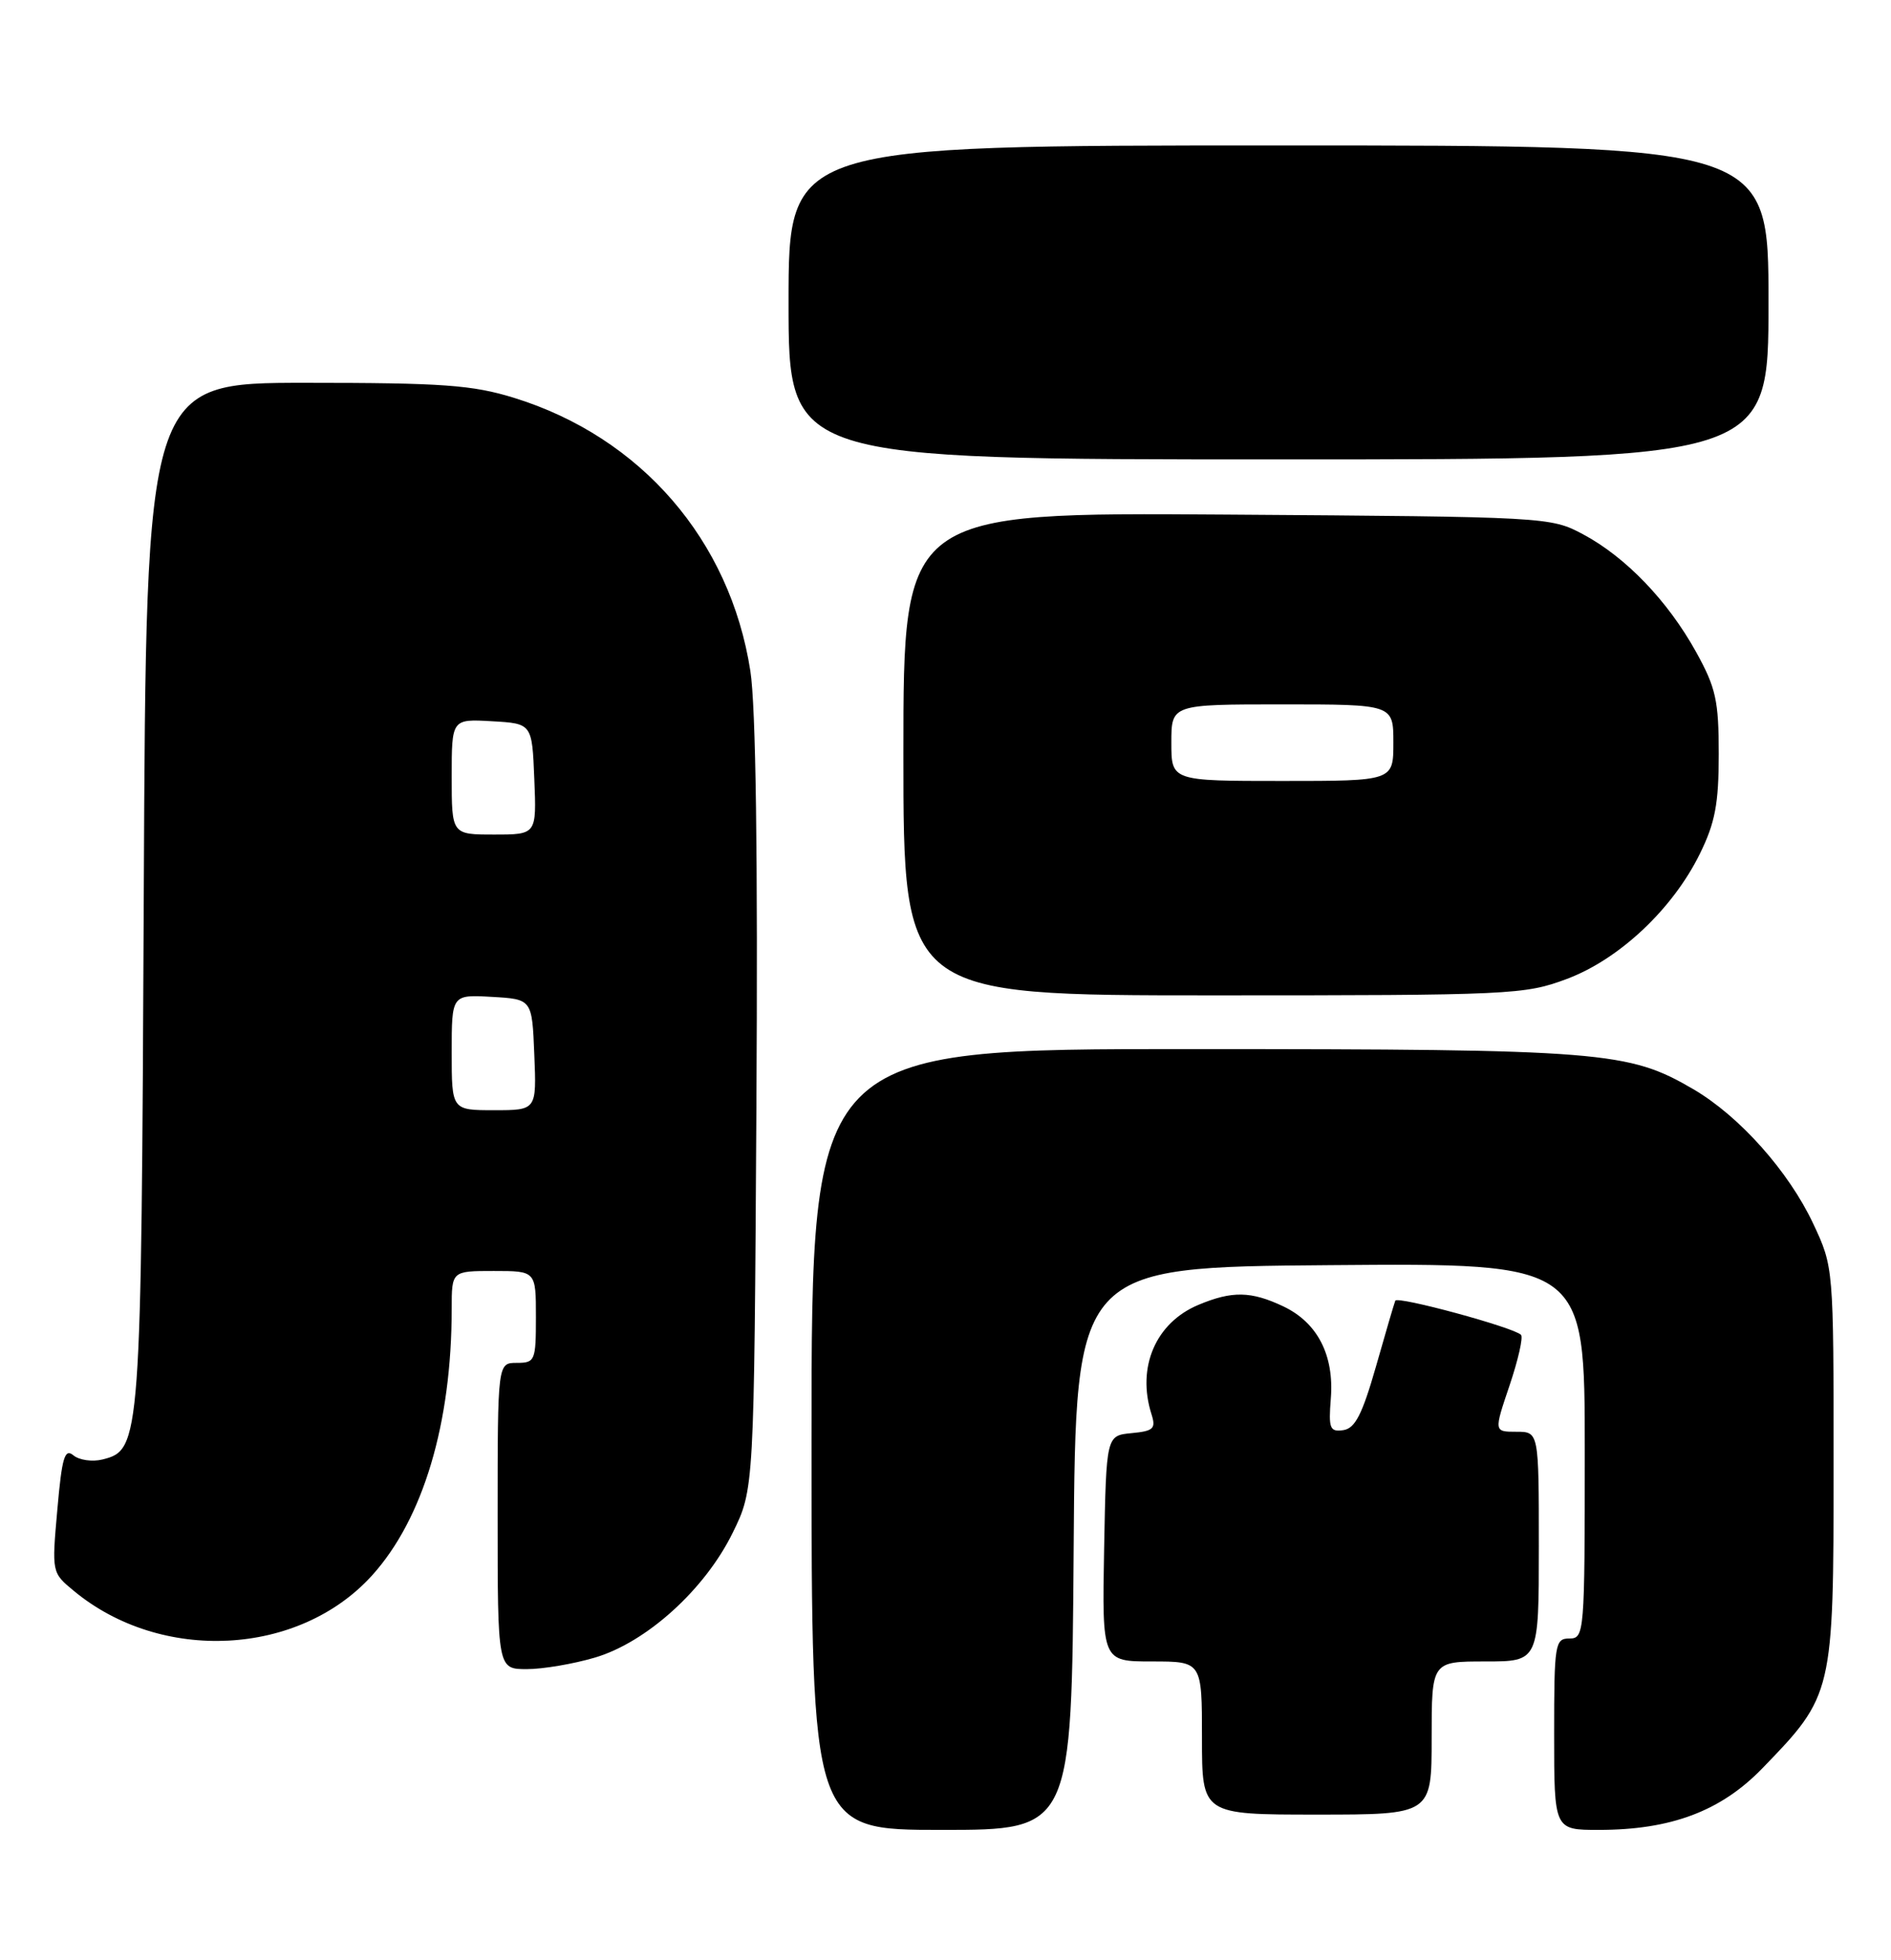 <?xml version="1.0" encoding="UTF-8" standalone="no"?>
<!DOCTYPE svg PUBLIC "-//W3C//DTD SVG 1.1//EN" "http://www.w3.org/Graphics/SVG/1.1/DTD/svg11.dtd" >
<svg xmlns="http://www.w3.org/2000/svg" xmlns:xlink="http://www.w3.org/1999/xlink" version="1.1" viewBox="0 0 247 256">
 <g >
 <path fill="currentColor"
d=" M 140.24 202.25 C 140.50 165.50 140.50 165.50 173.75 165.24 C 207.00 164.97 207.00 164.97 207.00 189.49 C 207.00 213.33 206.95 214.00 205.00 214.00 C 203.11 214.00 203.00 214.67 203.00 226.50 C 203.00 239.00 203.00 239.00 208.82 239.00 C 218.27 239.00 224.78 236.55 230.20 230.95 C 239.44 221.42 239.50 221.19 239.50 191.50 C 239.50 165.50 239.50 165.50 236.84 159.82 C 233.64 153.01 227.23 145.80 221.20 142.27 C 212.72 137.30 209.36 137.03 155.75 137.02 C 106.00 137.00 106.00 137.00 106.00 188.00 C 106.00 239.00 106.00 239.00 122.99 239.00 C 139.98 239.00 139.98 239.00 140.24 202.25 Z  M 187.00 227.00 C 187.00 217.00 187.00 217.00 194.00 217.00 C 201.00 217.00 201.00 217.00 201.00 202.00 C 201.00 187.00 201.00 187.00 198.07 187.00 C 195.13 187.00 195.13 187.00 197.18 180.94 C 198.30 177.61 198.98 174.64 198.67 174.34 C 197.70 173.36 182.51 169.24 182.25 169.88 C 182.11 170.22 180.97 174.10 179.72 178.50 C 177.93 184.75 177.00 186.56 175.46 186.79 C 173.70 187.04 173.52 186.58 173.83 182.66 C 174.28 177.00 172.09 172.75 167.64 170.63 C 163.42 168.63 160.94 168.58 156.55 170.42 C 150.96 172.75 148.46 178.56 150.40 184.69 C 151.01 186.59 150.68 186.91 147.80 187.18 C 144.50 187.50 144.50 187.50 144.22 202.25 C 143.95 217.00 143.95 217.00 150.47 217.00 C 157.00 217.00 157.00 217.00 157.00 227.00 C 157.00 237.00 157.00 237.00 172.00 237.00 C 187.00 237.00 187.00 237.00 187.00 227.00 Z  M 77.72 216.49 C 84.46 214.49 92.07 207.60 95.70 200.20 C 98.50 194.50 98.50 194.50 98.80 144.59 C 99.00 111.91 98.73 92.25 98.01 87.63 C 95.36 70.54 83.72 57.09 67.14 51.96 C 61.69 50.28 57.84 50.00 39.93 50.00 C 19.08 50.00 19.08 50.00 18.78 116.75 C 18.45 188.56 18.39 189.36 13.39 190.62 C 12.06 190.95 10.35 190.71 9.59 190.08 C 8.45 189.13 8.09 190.33 7.49 197.16 C 6.76 205.38 6.76 205.40 9.63 207.77 C 21.06 217.25 39.06 216.32 48.61 205.75 C 55.28 198.36 59.00 185.91 59.00 170.93 C 59.00 166.00 59.00 166.00 64.50 166.00 C 70.00 166.00 70.00 166.00 70.00 172.00 C 70.00 177.73 69.89 178.00 67.50 178.00 C 65.00 178.00 65.00 178.00 65.00 198.00 C 65.00 218.00 65.00 218.00 68.82 218.00 C 70.92 218.00 74.92 217.32 77.72 216.49 Z  M 204.65 127.86 C 211.51 125.29 218.49 118.73 222.04 111.50 C 224.03 107.45 224.50 104.97 224.50 98.50 C 224.50 91.50 224.13 89.83 221.54 85.15 C 217.83 78.46 212.36 72.77 206.79 69.79 C 202.54 67.52 202.10 67.50 160.25 67.21 C 118.00 66.92 118.00 66.92 118.00 98.46 C 118.00 130.00 118.00 130.00 158.46 130.00 C 197.38 130.00 199.14 129.92 204.65 127.86 Z  M 231.00 39.50 C 231.00 19.00 231.00 19.00 167.00 19.00 C 103.00 19.00 103.00 19.00 103.00 39.50 C 103.00 60.00 103.00 60.00 167.00 60.00 C 231.00 60.00 231.00 60.00 231.00 39.50 Z  M 59.00 137.45 C 59.00 129.90 59.00 129.90 64.25 130.20 C 69.50 130.50 69.50 130.50 69.79 137.75 C 70.09 145.00 70.09 145.00 64.54 145.00 C 59.00 145.00 59.00 145.00 59.00 137.45 Z  M 59.00 101.45 C 59.00 93.90 59.00 93.90 64.25 94.20 C 69.50 94.50 69.50 94.50 69.79 101.75 C 70.09 109.00 70.09 109.00 64.54 109.00 C 59.00 109.00 59.00 109.00 59.00 101.45 Z  M 153.00 97.00 C 153.00 92.00 153.00 92.00 167.50 92.00 C 182.00 92.00 182.00 92.00 182.00 97.00 C 182.00 102.00 182.00 102.00 167.50 102.00 C 153.00 102.00 153.00 102.00 153.00 97.00 Z "/>
</g>
</svg>